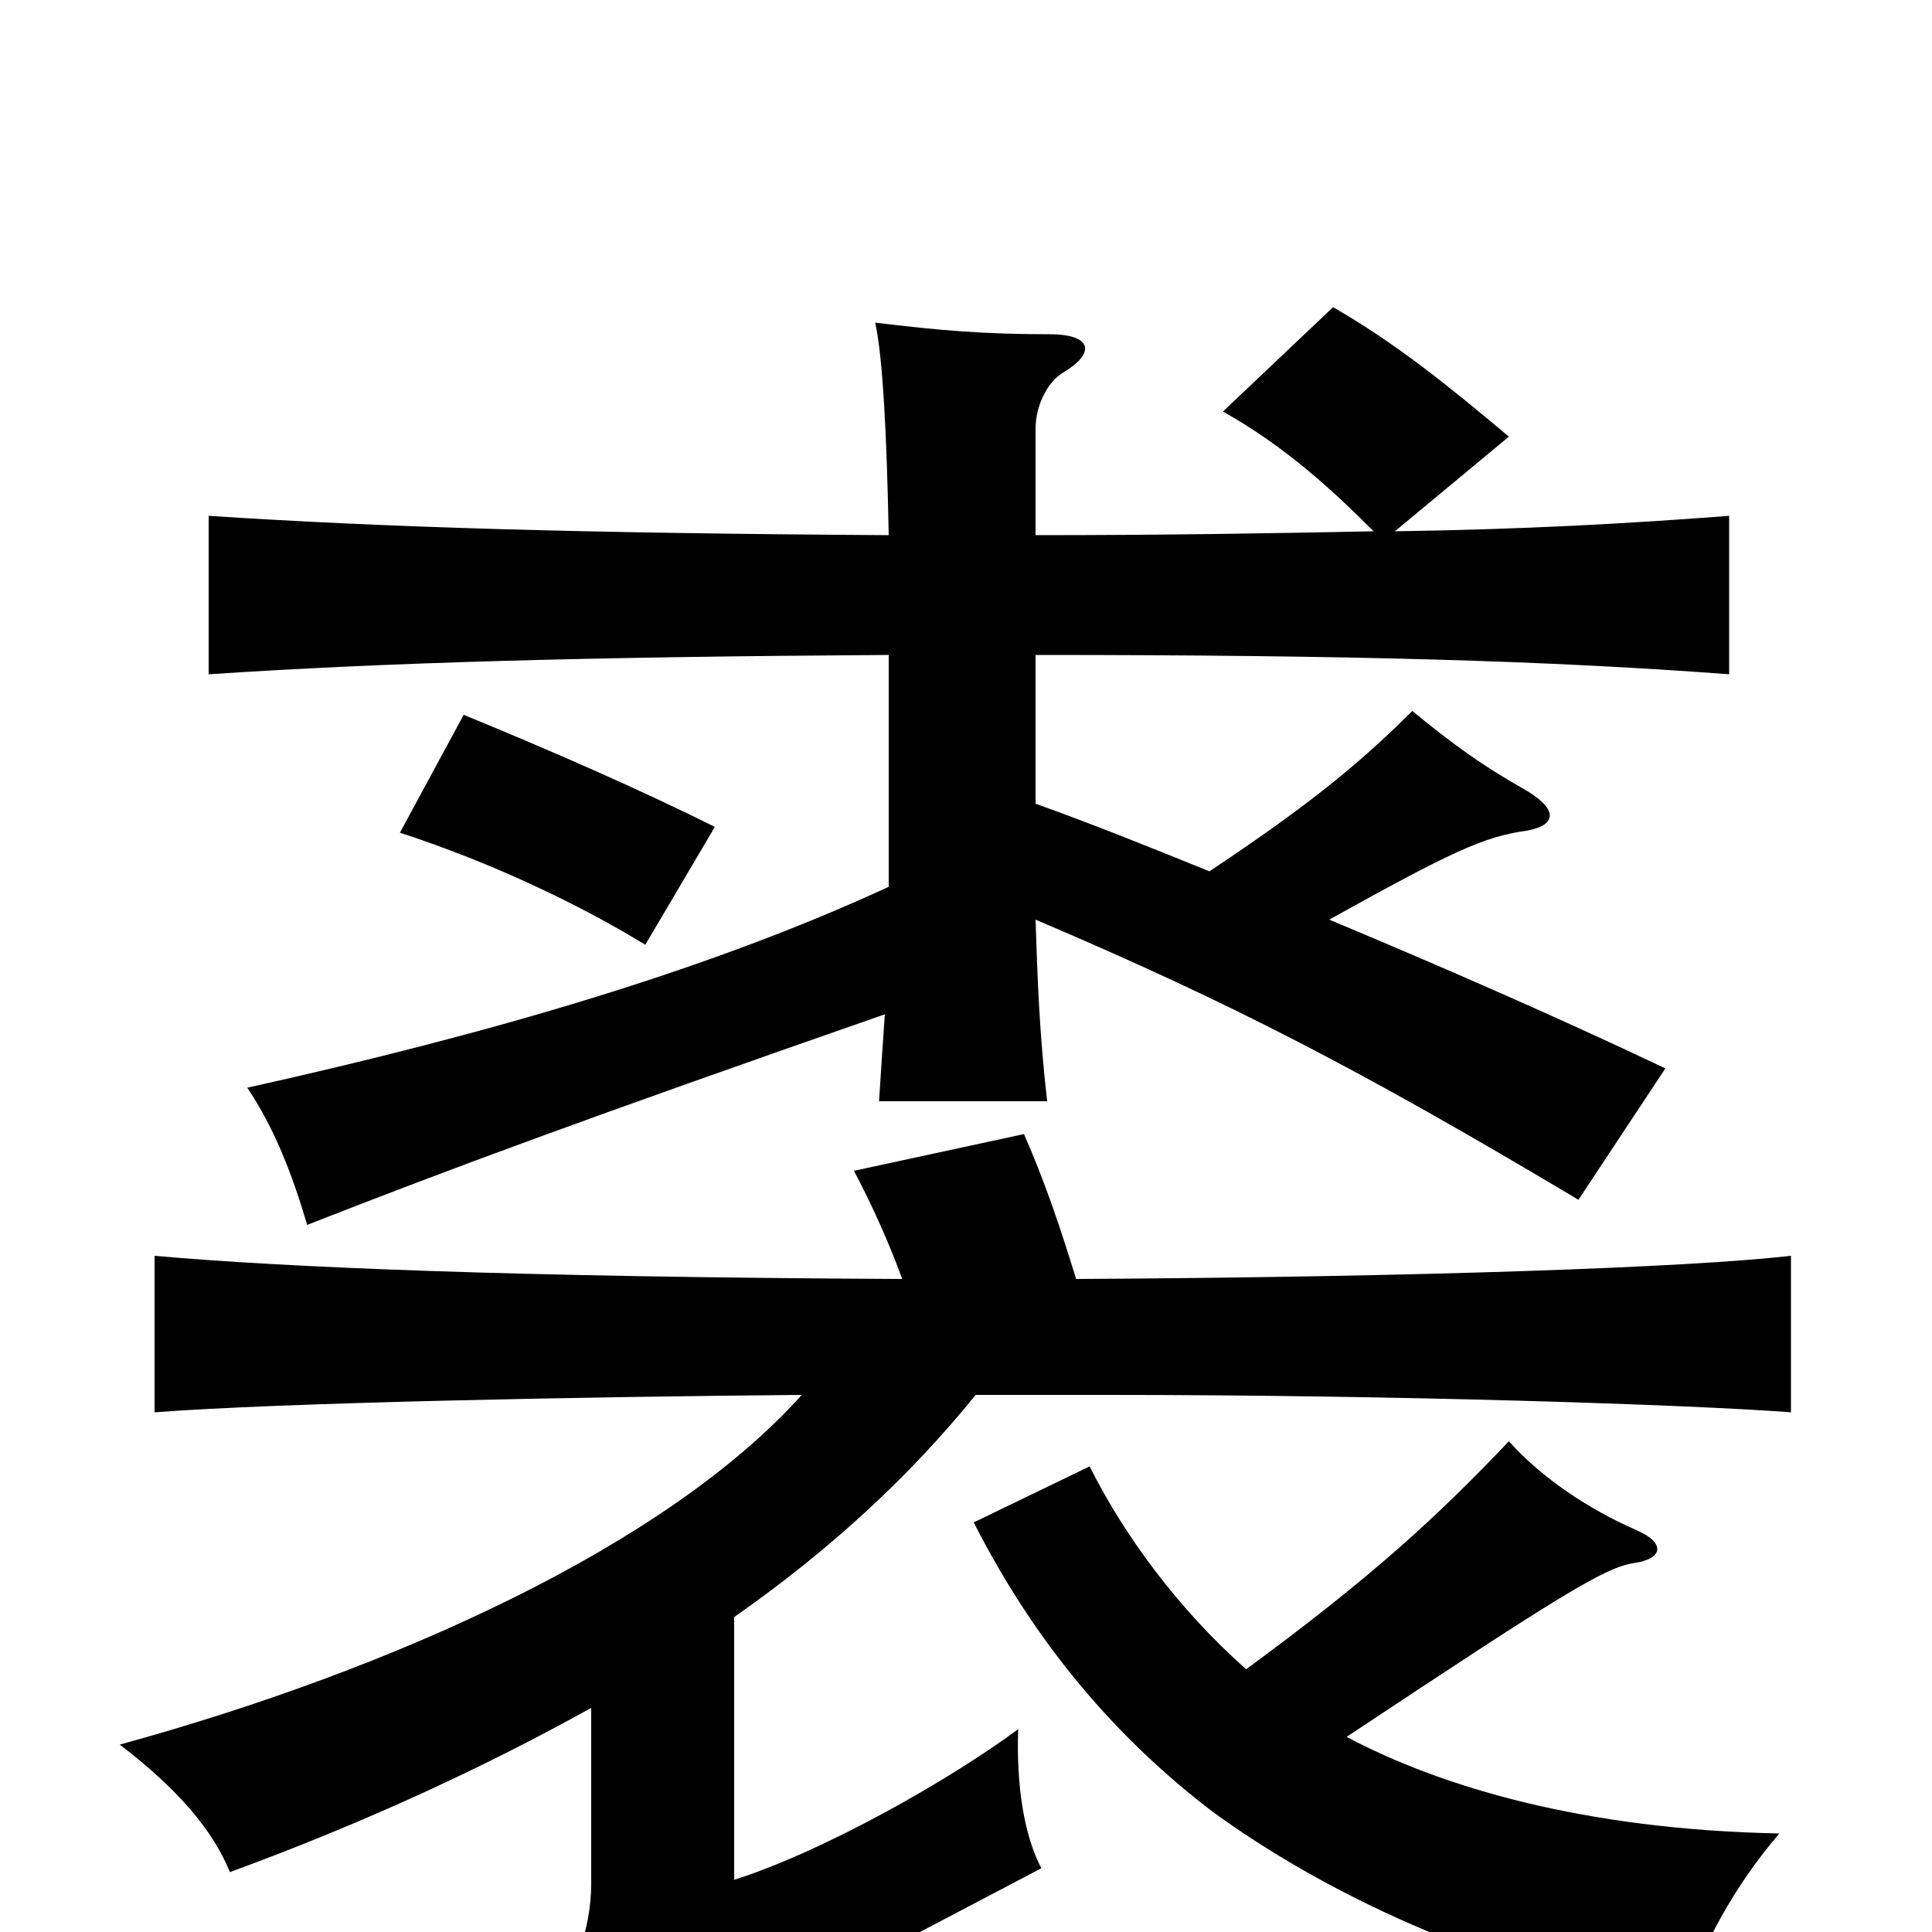 <svg xmlns="http://www.w3.org/2000/svg" viewBox="0 -1000 1000 1000">
	<path fill="#000000" d="M370 -572C332 -591 284 -612 240 -630L207 -569C253 -554 298 -533 334 -511ZM697 -101C807 -174 831 -189 846 -191C860 -193 863 -201 847 -208C822 -219 798 -235 781 -254C743 -214 709 -183 645 -136C610 -167 582 -205 564 -241L504 -212C536 -149 578 -100 628 -62C683 -22 767 20 870 38C882 6 897 -23 921 -51C820 -53 746 -75 697 -101ZM467 -338C266 -339 147 -344 80 -350V-269C146 -274 300 -277 415 -278C345 -200 204 -136 62 -97C92 -74 110 -53 119 -31C190 -57 252 -86 306 -116V-25C306 0 296 24 284 36C300 56 314 78 324 98C339 84 374 54 400 40L539 -33C530 -50 526 -76 527 -105C492 -79 427 -42 380 -27V-163C430 -198 471 -236 505 -278H573C723 -278 874 -273 927 -269V-350C875 -344 736 -339 557 -338C549 -364 541 -388 530 -413L442 -394C452 -375 460 -357 467 -338ZM460 -661V-541C367 -498 254 -465 128 -437C142 -416 151 -393 159 -366C233 -395 303 -421 458 -475C457 -461 456 -446 455 -430H542C538 -465 537 -493 536 -524C637 -481 703 -447 817 -379L862 -447C803 -475 743 -501 688 -524C751 -559 768 -567 790 -570C807 -573 806 -582 788 -592C767 -604 753 -614 731 -632C700 -601 671 -579 626 -549C594 -562 564 -574 536 -584V-661C700 -661 802 -658 895 -651V-733C843 -729 789 -726 722 -725L781 -774C750 -800 723 -822 690 -841L633 -787C665 -769 689 -747 711 -725C661 -724 604 -723 536 -723V-778C536 -790 542 -802 550 -807C567 -817 566 -827 543 -827C509 -827 486 -829 453 -833C457 -815 459 -774 460 -723C301 -724 200 -727 108 -733V-651C199 -657 301 -660 460 -661Z"/>
</svg>
